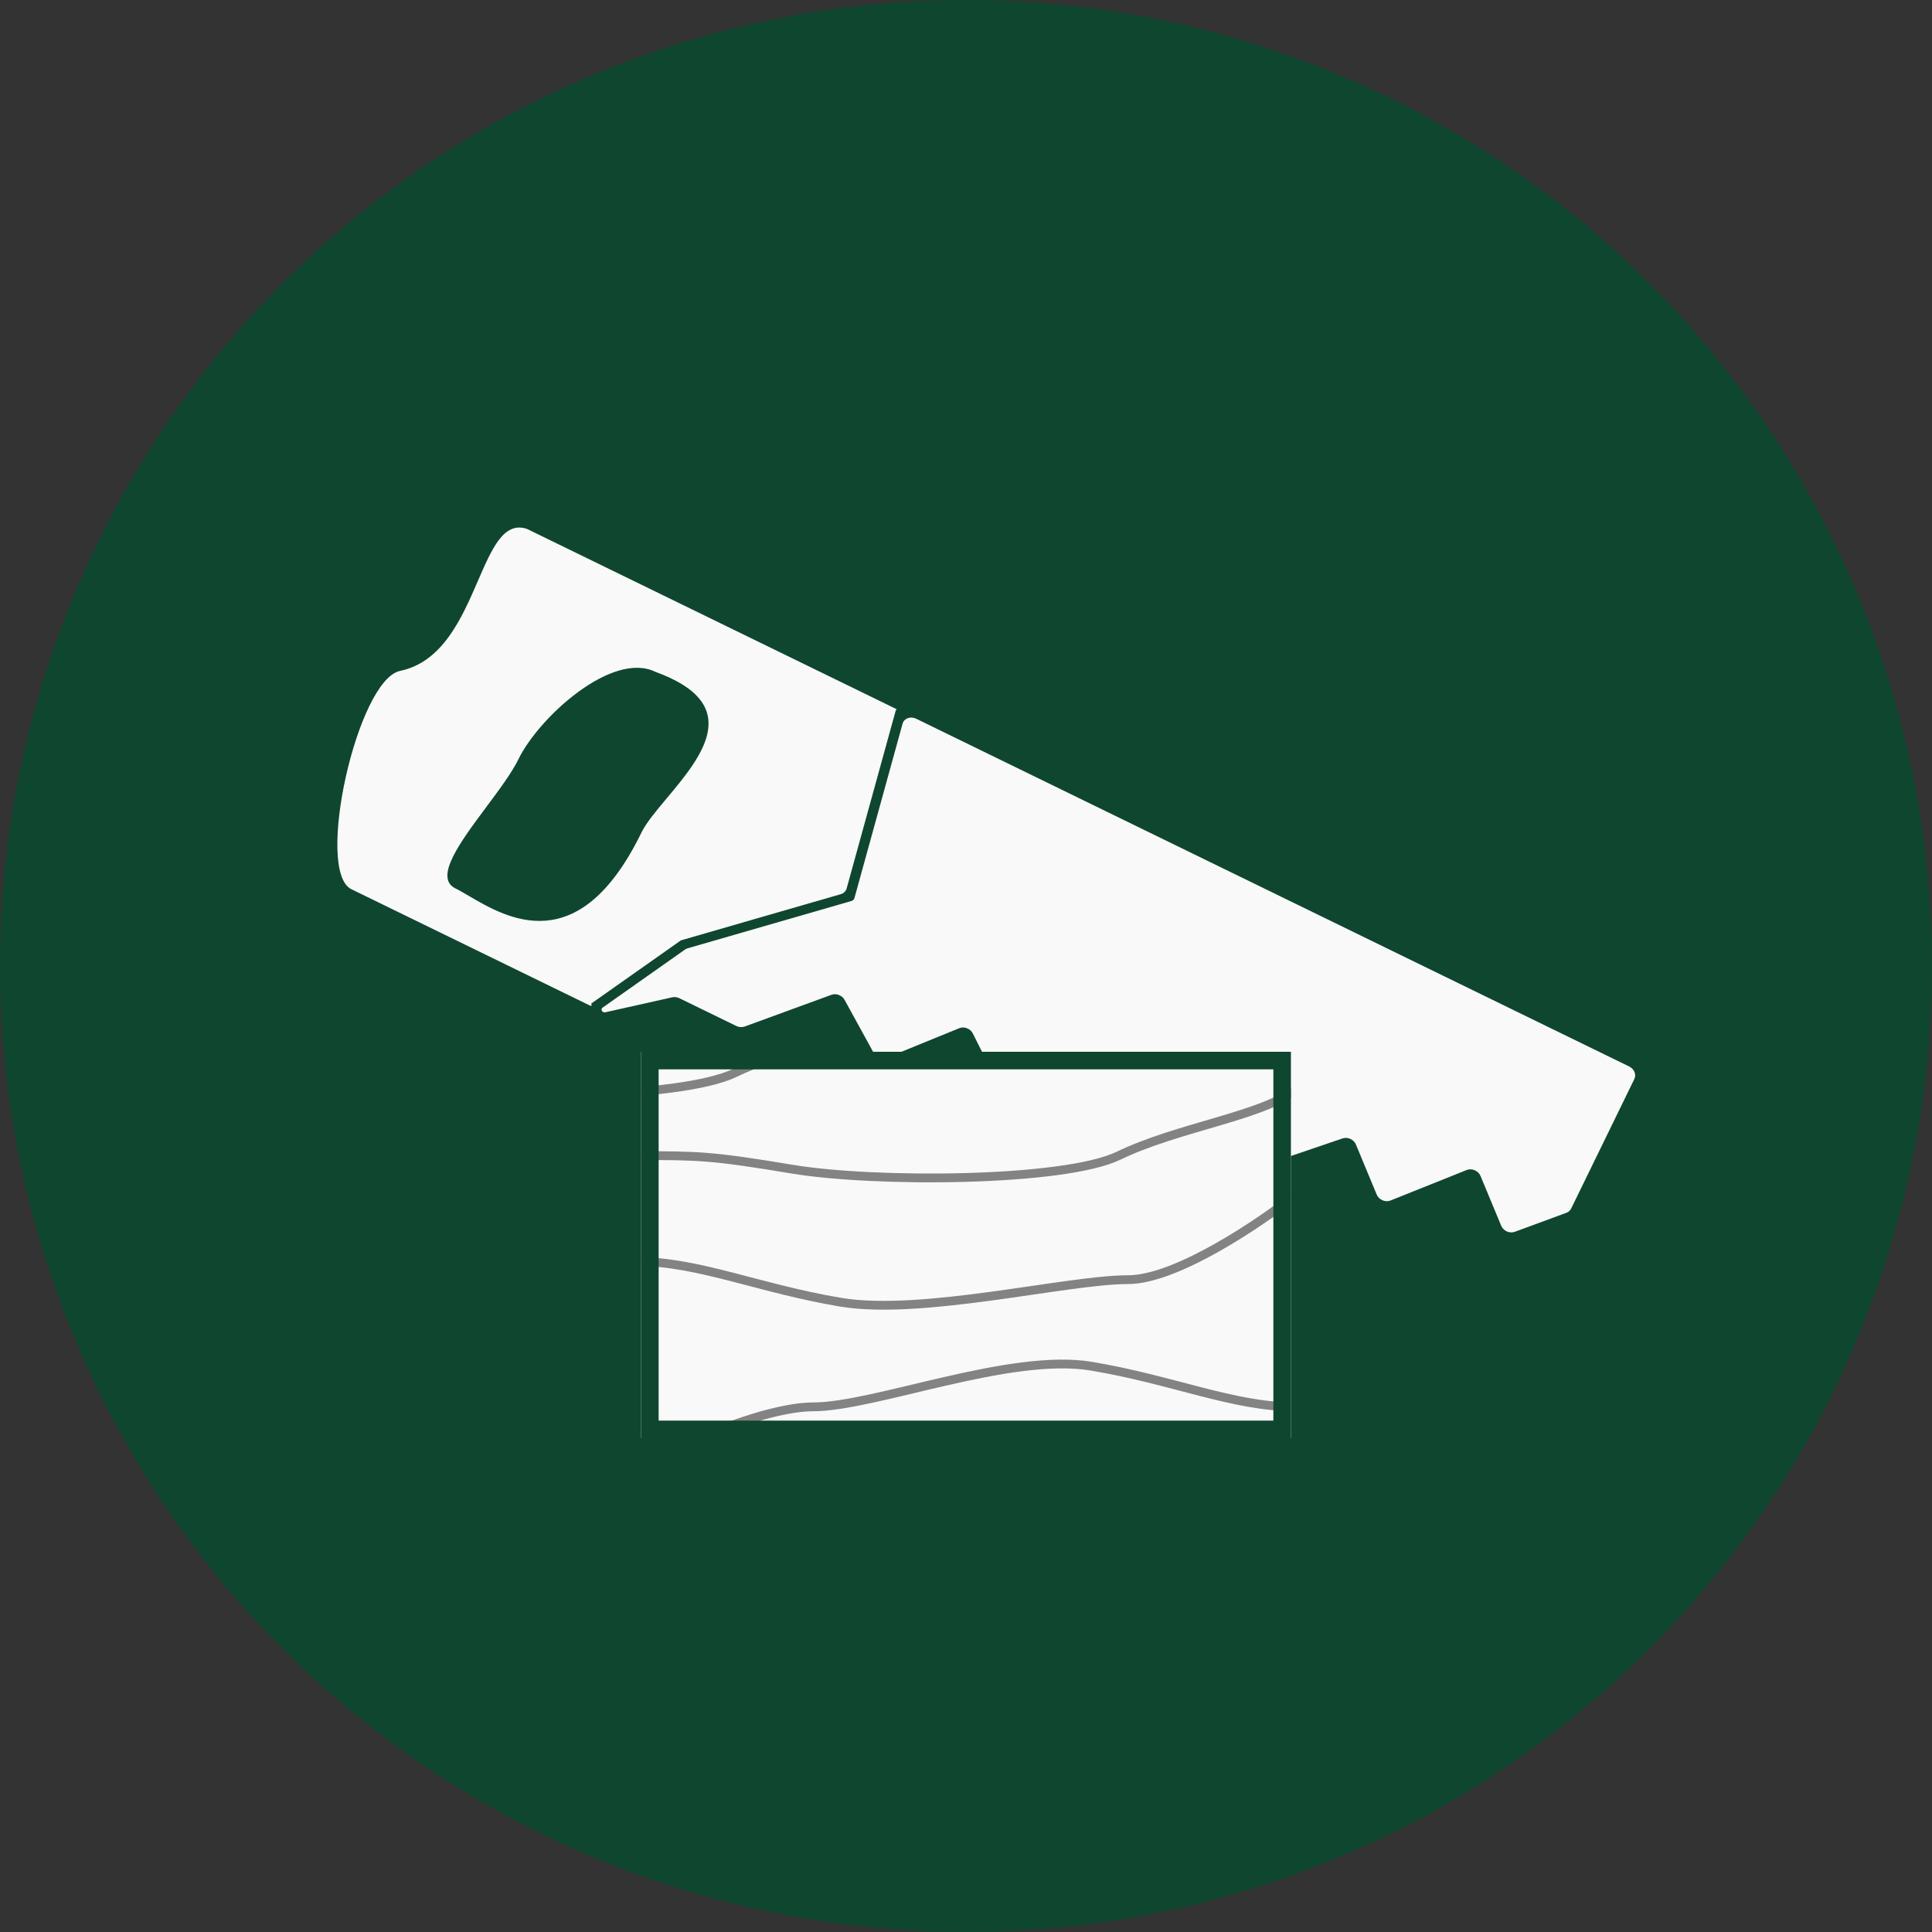 <svg width="110" height="110" viewBox="0 0 110 110" fill="none" xmlns="http://www.w3.org/2000/svg">
<rect x="0" y="0" width="110" height="110" fill="#333333" stroke="none"/>
<circle cx="55" cy="55" r="55" fill="#0F462F"/>
<path fill-rule="evenodd" clip-rule="evenodd" d="M51.033 40.41C51.022 40.407 51.011 40.412 51.008 40.422L48.204 50.586C48.16 50.742 48.037 50.863 47.871 50.911L38.813 53.527C38.785 53.535 38.759 53.547 38.736 53.563L33.681 57.125C33.658 57.141 33.656 57.172 33.675 57.194C33.712 57.236 33.666 57.29 33.614 57.264L20.005 50.627C17.905 49.602 20.344 38.702 22.781 38.197C25.206 37.696 26.299 35.175 27.213 33.067C28.011 31.226 28.673 29.699 29.968 30.102C29.994 30.111 30.021 30.122 30.046 30.134L51.046 40.376C51.068 40.387 51.057 40.418 51.033 40.41ZM36.519 47.406C32.967 54.689 28.873 52.287 26.689 51.006C26.401 50.837 26.147 50.688 25.931 50.583C24.687 49.976 26.21 47.932 27.696 45.938C28.425 44.959 29.145 43.993 29.525 43.214C30.679 40.848 34.843 37.047 37.314 38.252C42.436 40.108 39.935 43.094 37.958 45.455C37.349 46.181 36.791 46.849 36.519 47.406Z" fill="#F9F9F9"/>
<path d="M52.16 40.92C51.84 40.764 51.473 40.898 51.389 41.202L48.648 51.135C48.627 51.213 48.565 51.273 48.482 51.297L39.155 53.991C39.099 54.007 39.047 54.032 39.001 54.064L34.305 57.373C34.216 57.435 34.238 57.569 34.346 57.621C34.382 57.639 34.423 57.644 34.46 57.636L38.275 56.782C38.407 56.753 38.552 56.771 38.68 56.834L41.924 58.416C42.076 58.49 42.249 58.501 42.398 58.447L47.339 56.64C47.612 56.54 47.944 56.668 48.087 56.929L49.738 59.936C49.885 60.204 50.229 60.331 50.505 60.219L54.614 58.542C54.897 58.426 55.251 58.563 55.39 58.843L56.963 61.987C57.1 62.262 57.444 62.4 57.726 62.294L61.753 60.776C62.027 60.672 62.362 60.8 62.506 61.063L64.163 64.081C64.307 64.343 64.64 64.471 64.913 64.37L69.262 62.756C69.543 62.652 69.884 62.789 70.022 63.061L71.481 65.941C71.617 66.208 71.948 66.346 72.227 66.251L76.437 64.817C76.731 64.716 77.081 64.876 77.201 65.165L78.384 68.013C78.508 68.312 78.876 68.47 79.173 68.351L83.505 66.616C83.802 66.498 84.17 66.655 84.295 66.955L85.472 69.79C85.594 70.084 85.952 70.242 86.248 70.133L89.186 69.051C89.305 69.007 89.4 68.924 89.453 68.815L93.054 61.432C93.177 61.179 93.045 60.861 92.759 60.721L52.16 40.92Z" fill="#F9F9F9"/>
<g clip-path="url(#clip0_30_117)">
<rect x="36.5" y="59.884" width="37" height="22" fill="#F9F9F9"/>
<path d="M36.296 65.797C39.769 65.797 40.489 65.798 45.12 66.57C49.751 67.342 60.567 67.307 63.694 65.797C67.032 64.186 71.796 63.543 73.597 62.128" stroke="#838383" stroke-width="0.5"/>
<path d="M36.296 71.829C39.769 71.829 43.242 73.372 47.873 74.144C52.504 74.916 60.755 72.858 64.228 72.858C67.007 72.858 71.796 69.575 73.597 68.16" stroke="#838383" stroke-width="0.5"/>
<path d="M73.704 80.1C70.231 80.1 66.758 78.556 62.127 77.784C57.496 77.013 49.779 80.1 46.306 80.1C43.527 80.1 38.204 82.354 36.403 83.769" stroke="#838383" stroke-width="0.5"/>
<path d="M14.443 61.084C17.916 61.084 18.637 61.085 23.267 61.857C27.898 62.629 38.714 62.594 41.842 61.084C45.18 59.472 49.944 58.83 51.744 57.415" stroke="#838383" stroke-width="0.5"/>
</g>
<rect x="37" y="60.384" width="36" height="21" stroke="#0F462F"/>
<defs>
<clipPath id="clip0_30_117">
<rect x="36.5" y="59.884" width="37" height="22" fill="white"/>
</clipPath>
</defs>
</svg>
